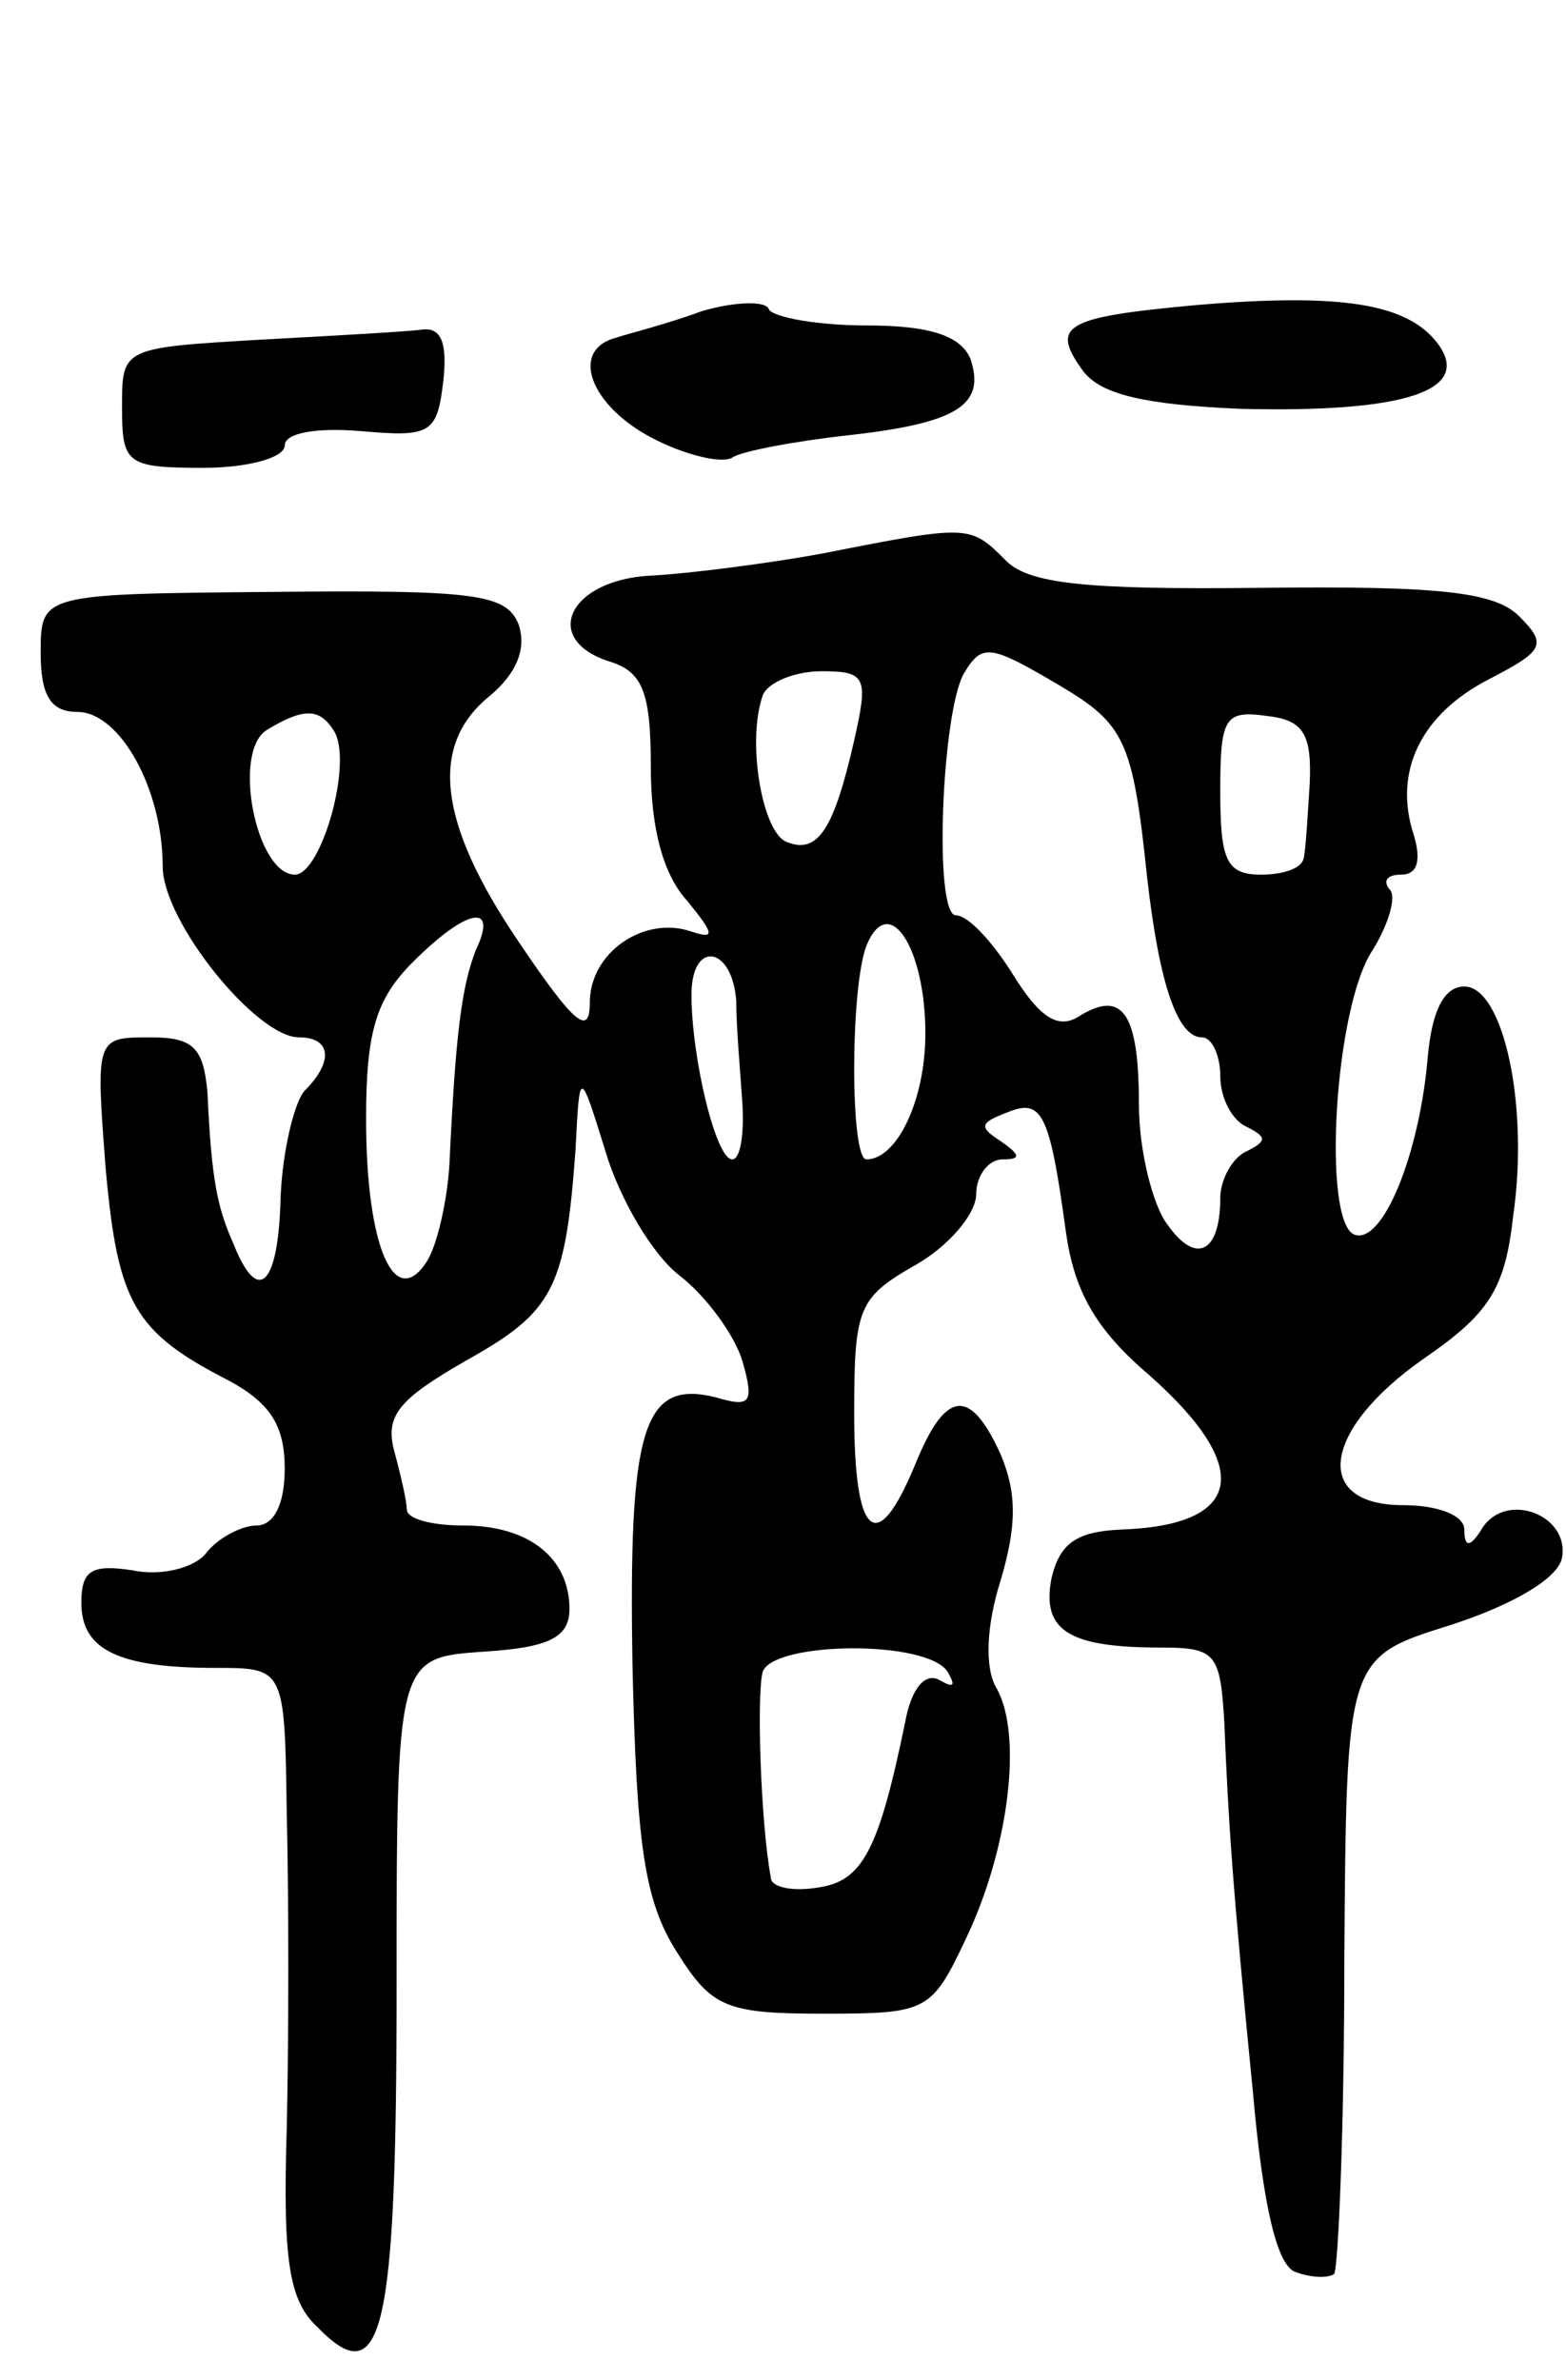 <svg version="1.0" xmlns="http://www.w3.org/2000/svg"
 width="77pt" height="117pt" viewBox="0 0 77 117"
 preserveAspectRatio="xMidYMid meet">
<g transform="translate(0,117) scale(0.1,-0.1)"
fill="#000000" stroke="none">
<path d="M345 1017 c-16 -6 -36 -11 -42 -13 -23 -6 -13 -33 17 -49 17 -9 35
-13 40 -10 4 3 30 8 57 11 54 6 68 15 60 38 -5 11 -20 16 -51 16 -24 0 -46 4
-48 8 -1 4 -16 4 -33 -1z"/>
<path d="M588 1020 c-65 -6 -72 -10 -55 -33 9 -11 30 -16 77 -18 81 -2 114 9
97 32 -15 20 -48 25 -119 19z"/>
<path d="M128 1003 c-68 -4 -68 -4 -68 -33 0 -28 2 -30 40 -30 22 0 40 5 40
11 0 6 15 9 38 7 34 -3 37 -1 40 25 2 18 -1 26 -10 25 -7 -1 -43 -3 -80 -5z"/>
<path d="M405 898 c-27 -5 -66 -10 -85 -11 -40 -2 -54 -31 -21 -42 17 -5 21
-15 21 -52 0 -30 6 -53 18 -66 13 -16 14 -19 2 -15 -23 8 -50 -10 -50 -35 0
-17 -8 -10 -35 30 -40 59 -44 97 -14 121 13 11 18 23 14 35 -6 15 -21 17 -121
16 -114 -1 -114 -1 -114 -30 0 -21 5 -29 18 -29 21 0 42 -38 42 -76 0 -27 46
-84 67 -84 16 0 17 -12 3 -26 -5 -5 -11 -29 -12 -52 -1 -44 -11 -54 -23 -24
-8 18 -11 31 -13 75 -2 22 -7 27 -28 27 -27 0 -27 0 -22 -65 6 -66 14 -80 61
-104 20 -11 27 -22 27 -43 0 -17 -5 -28 -14 -28 -7 0 -19 -6 -25 -14 -6 -7
-22 -11 -36 -8 -20 3 -25 0 -25 -16 0 -23 18 -32 66 -32 34 0 34 0 35 -72 1
-40 1 -110 0 -154 -2 -65 1 -85 15 -98 32 -33 39 -4 39 167 0 162 0 162 43
165 32 2 42 7 42 21 0 25 -20 41 -52 41 -15 0 -28 3 -28 8 0 4 -3 17 -6 28 -5
18 2 26 35 45 43 24 49 35 54 104 2 40 2 40 15 -2 7 -23 23 -50 36 -60 13 -10
27 -29 31 -42 6 -21 4 -23 -13 -18 -36 9 -43 -15 -41 -132 2 -89 6 -116 22
-141 17 -27 24 -30 72 -30 51 0 53 1 70 37 21 44 28 100 15 123 -6 10 -5 31 2
53 8 27 8 43 0 62 -15 33 -27 32 -42 -5 -19 -46 -30 -36 -30 25 0 52 2 57 30
73 16 9 30 25 30 35 0 9 6 17 13 17 9 0 9 2 -1 9 -11 7 -10 9 3 14 17 7 21 1
29 -58 4 -29 14 -48 41 -71 52 -46 46 -74 -14 -76 -22 -1 -30 -7 -34 -24 -5
-26 9 -34 54 -34 27 0 29 -3 31 -37 2 -49 4 -80 14 -181 5 -57 12 -86 21 -89
8 -3 16 -3 19 -1 2 3 5 72 5 154 1 149 1 149 52 165 31 10 53 23 55 33 4 21
-27 33 -39 15 -6 -10 -9 -10 -9 -1 0 7 -13 12 -30 12 -45 0 -40 37 10 72 32
22 40 34 44 70 8 55 -5 113 -24 113 -10 0 -16 -12 -18 -35 -4 -47 -22 -92 -36
-87 -16 6 -10 112 9 140 8 13 12 27 8 30 -3 4 -1 7 6 7 8 0 10 7 6 20 -10 31
4 59 37 76 27 14 29 17 15 31 -12 12 -39 15 -127 14 -87 -1 -115 2 -126 14
-17 17 -18 17 -89 3z m116 -65 c32 -19 36 -27 43 -94 6 -53 15 -79 27 -79 5 0
9 -9 9 -19 0 -11 6 -22 13 -25 10 -5 10 -7 0 -12 -7 -3 -13 -14 -13 -23 0 -27
-12 -33 -26 -13 -7 9 -14 36 -14 59 0 45 -8 57 -30 43 -10 -6 -19 0 -32 21
-10 16 -22 29 -28 29 -11 0 -7 100 4 119 9 15 13 14 47 -6z m-101 -27 c-10
-44 -18 -56 -33 -50 -12 4 -20 49 -12 72 2 6 15 12 29 12 22 0 23 -3 16 -34z
m-256 5 c10 -15 -6 -71 -19 -71 -19 0 -31 60 -14 71 18 11 26 11 33 0z m480
-26 c-1 -16 -2 -33 -3 -37 -1 -5 -10 -8 -21 -8 -17 0 -20 7 -20 41 0 36 2 40
23 37 18 -2 22 -9 21 -33z m-410 -82 c-7 -18 -10 -41 -13 -105 -1 -18 -6 -40
-11 -48 -16 -25 -30 7 -30 70 0 43 5 59 23 77 27 27 42 29 31 6z m221 -41 c0
-33 -14 -62 -29 -62 -8 0 -8 84 0 105 11 27 29 -1 29 -43z m-93 16 c0 -13 2
-35 3 -50 1 -16 -1 -28 -5 -28 -8 0 -20 50 -20 81 0 27 20 24 22 -3z m104
-330 c4 -7 3 -8 -4 -4 -7 4 -14 -4 -17 -21 -13 -63 -21 -78 -43 -81 -12 -2
-23 0 -23 5 -5 27 -7 90 -4 101 5 15 81 16 91 0z"/>
</g>
</svg>
